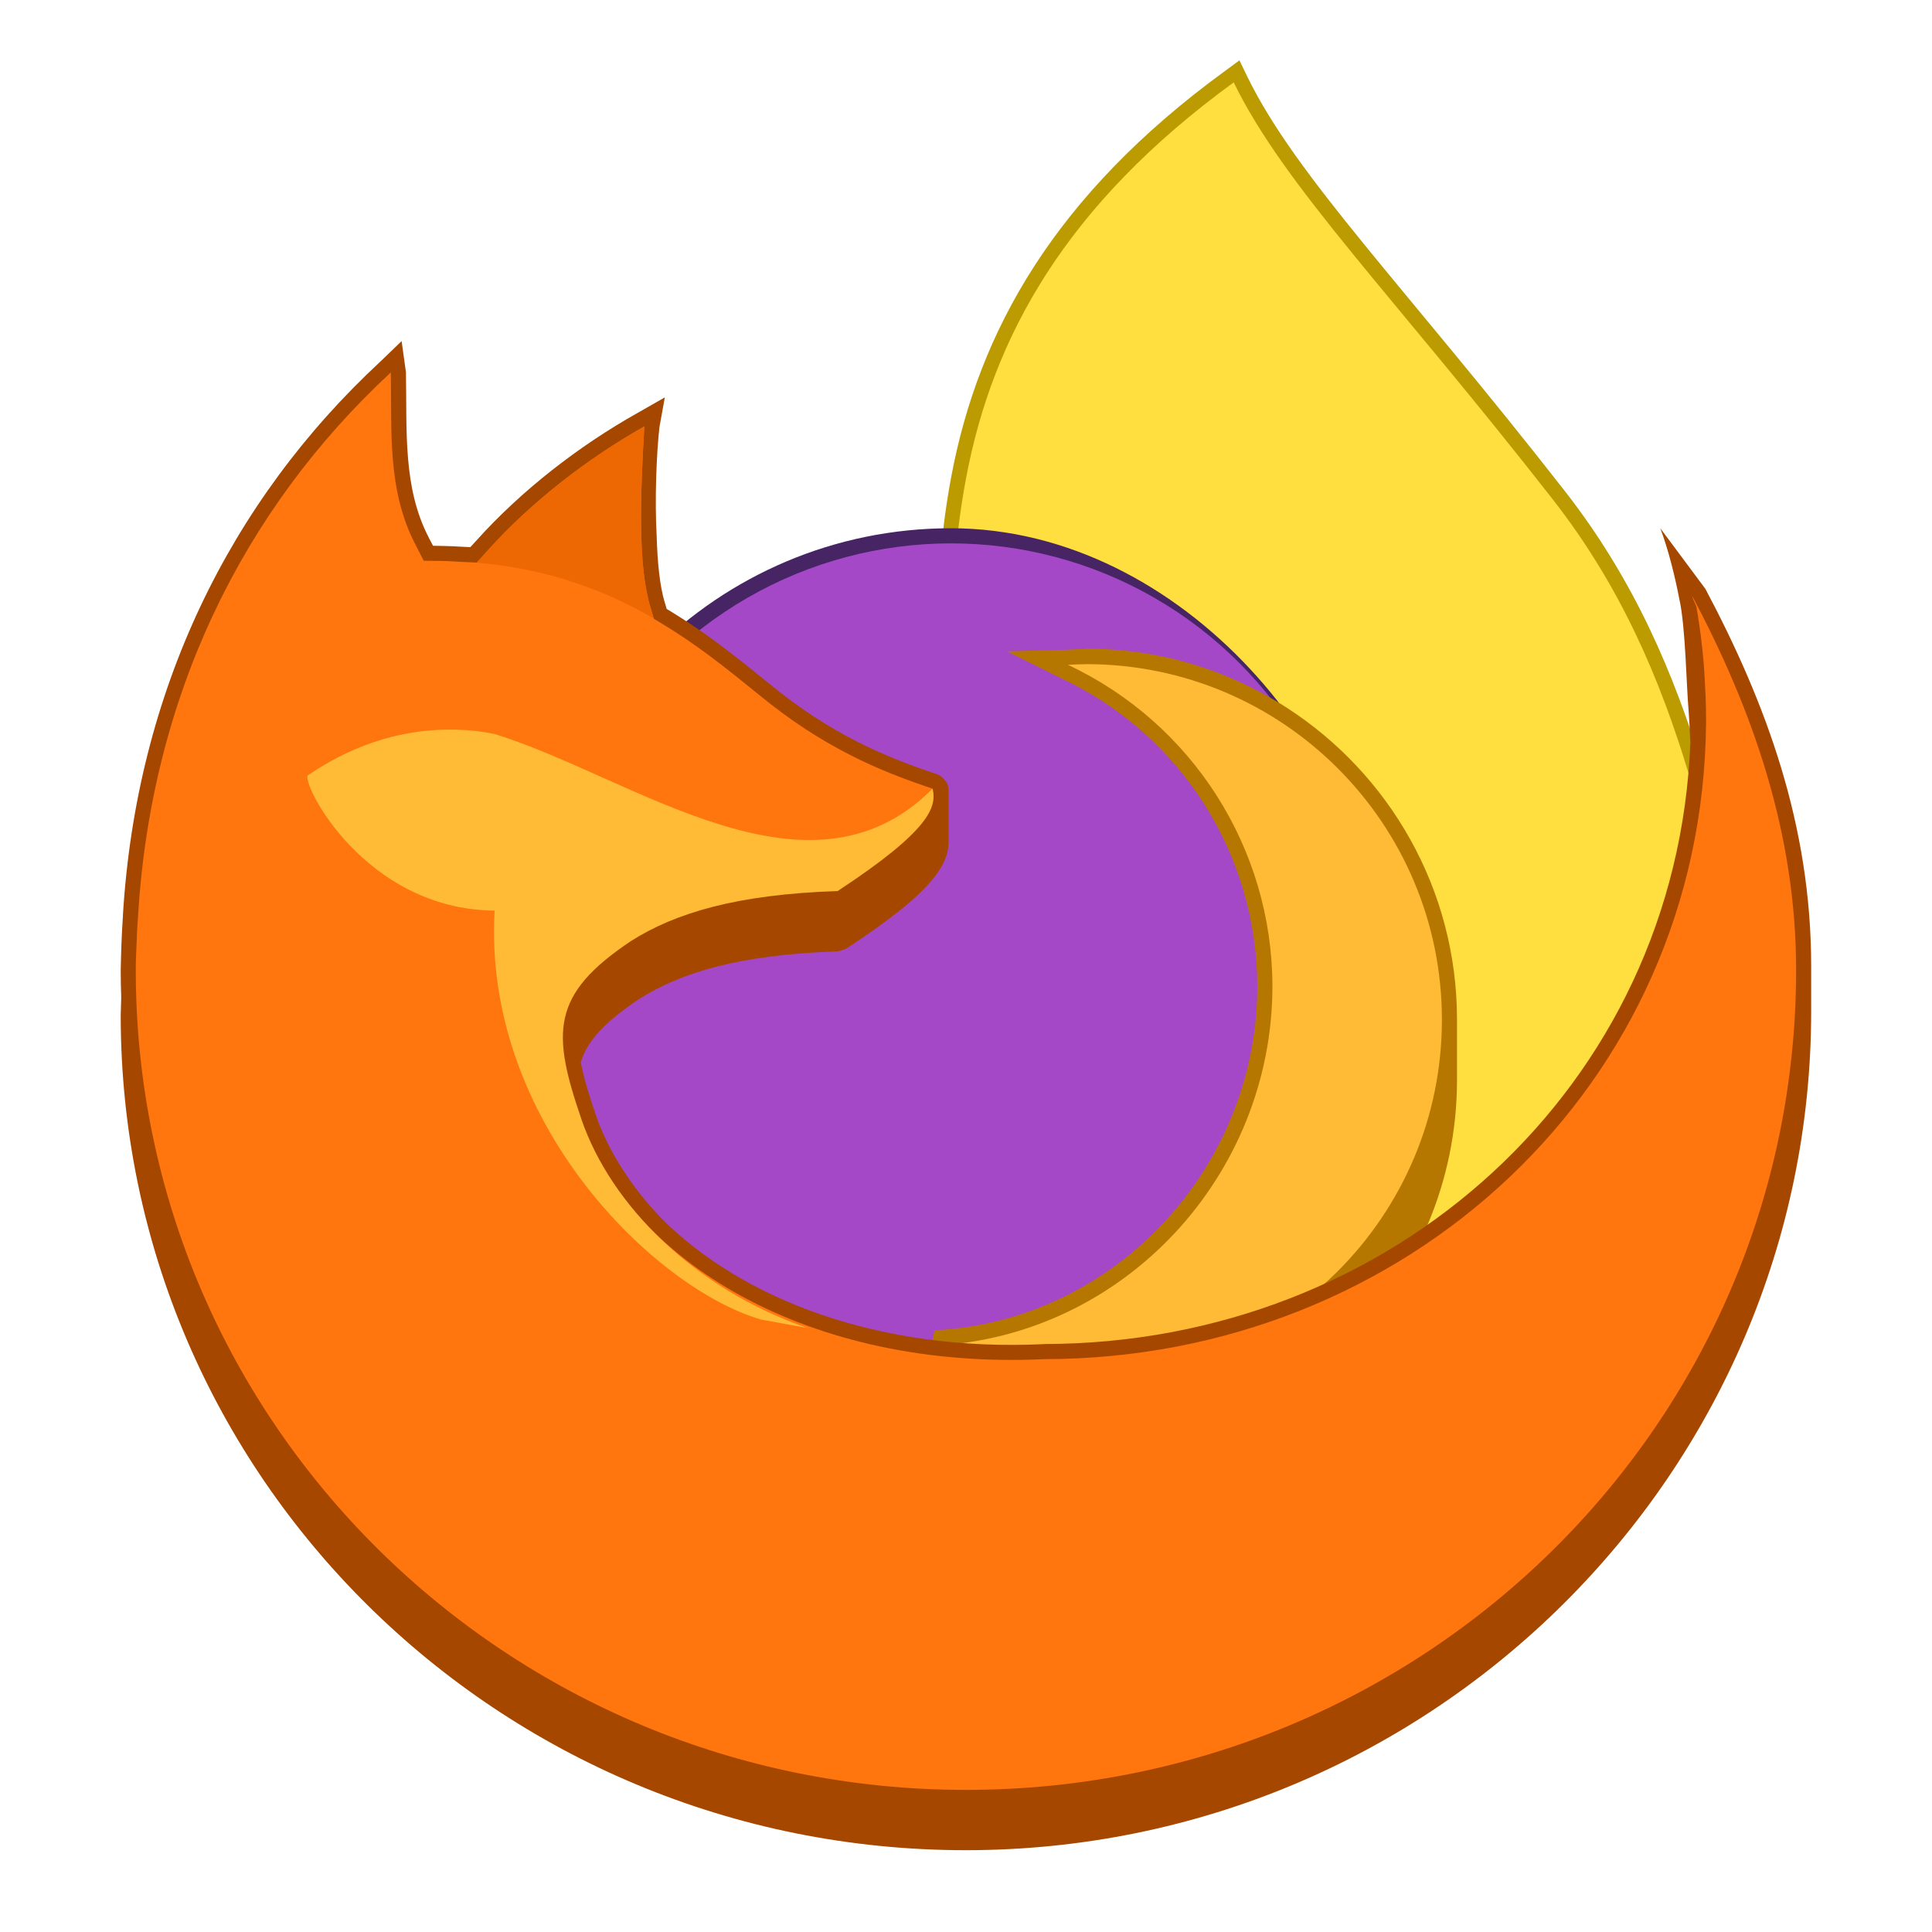 <?xml version="1.0" encoding="UTF-8" standalone="no"?>
<!-- Created with Inkscape (http://www.inkscape.org/) -->

<svg
   width="128"
   height="128"
   viewBox="0 0 33.867 33.867"
   version="1.1"
   id="svg1099"
   inkscape:version="1.2 (dc2aedaf03, 2022-05-15)"
   sodipodi:docname="firefox.svg"
   xmlns:inkscape="http://www.inkscape.org/namespaces/inkscape"
   xmlns:sodipodi="http://sodipodi.sourceforge.net/DTD/sodipodi-0.dtd"
   xmlns="http://www.w3.org/2000/svg"
   xmlns:svg="http://www.w3.org/2000/svg">
  <sodipodi:namedview
     id="namedview1101"
     pagecolor="#ffffff"
     bordercolor="#666666"
     borderopacity="1.0"
     inkscape:pageshadow="2"
     inkscape:pageopacity="0.0"
     inkscape:pagecheckerboard="0"
     inkscape:document-units="px"
     showgrid="false"
     units="px"
     inkscape:zoom="4"
     inkscape:cx="51.125"
     inkscape:cy="91.25"
     inkscape:window-width="1920"
     inkscape:window-height="1011"
     inkscape:window-x="0"
     inkscape:window-y="0"
     inkscape:window-maximized="1"
     inkscape:current-layer="svg1099"
     showguides="false"
     inkscape:showpageshadow="2"
     inkscape:deskcolor="#d1d1d1" />
  <defs
     id="defs1096" />
  <path
     id="path3946"
     style="color:#000000;fill:#bb9b00;fill-opacity:1;stroke:none;-inkscape-stroke:none"
     d="m 21.727,1.058 -0.256,0.188 c -2.987,2.177 -4.314,4.563 -4.793,7.094 -0.237,1.252 -0.286,2.537 -0.271,3.836 -0.021,1.645 0.102,3.318 0.122,4.983 l 0.002,0.105 7.805,8.016 6.824,-5.873 -0.045,-0.162 c -0.044,-0.16 -0.086,-0.322 -0.128,-0.483 l 0.173,-0.149 -0.045,-0.162 C 30.224,15.203 29.867,11.728 27.433,8.611 24.638,5.03 22.725,3.108 21.865,1.344 Z" />
  <path
     style="color:#000000;fill:#ffde3f;stroke:none;stroke-width:0.529;-inkscape-stroke:none"
     d="m 21.626,1.444 c -2.944,2.145 -4.222,4.456 -4.69,6.93 -0.479,2.534 -0.176,5.249 -0.143,7.972 l 7.558,7.762 6.508,-5.602 C 29.96,15.23 29.606,11.811 27.224,8.76 24.436,5.189 22.519,3.278 21.626,1.444 Z"
     id="path3944" />
  <rect
     style="opacity:1;fill:#472463;fill-opacity:1;stroke-width:0.247"
     id="rect1196"
     width="14.817"
     height="15.346"
     x="9.26"
     y="9.26"
     ry="7.408" />
  <circle
     style="opacity:1;fill:#a448c7;fill-opacity:1;stroke-width:0.255"
     id="path1427"
     cx="16.669"
     cy="16.669"
     r="7.144" />
  <path
     id="path1836"
     style="color:#000000;fill:#b57700;fill-opacity:1;stroke:none;stroke-width:0.529;stroke-linejoin:bevel"
     d="m 19.038,11.377 c -0.112,0.001 -0.222,0.006 -0.334,0.013 l -1.051,0.028 v 0.024 c 0,-0.008 0.004,-0.015 0.01,-0.019 l 0.944,0.469 c 2.093,0.982 3.43,3.085 3.433,5.397 -8.5e-5,0.18 -0.009,0.359 -0.024,0.535 3.1e-5,3.42e-4 -3e-5,6.91e-4 0,0.001 -3.08e-4,0.003 -7.2e-4,0.007 -0.001,0.01 -0.004,0.043 -0.008,0.085 -0.013,0.127 -0.005,0.046 -0.011,0.091 -0.017,0.136 -0.005,0.039 -0.011,0.078 -0.017,0.116 -0.001,0.006 -0.002,0.013 -0.003,0.02 -2.75e-4,0.002 -7.57e-4,0.003 -0.001,0.005 -0.007,0.043 -0.014,0.087 -0.022,0.13 -0.002,0.012 -0.004,0.023 -0.006,0.035 h -5.17e-4 c -0.502,2.67 -2.764,4.772 -5.555,4.916 l -0.05,0.252 -0.05,0.252 c 0.04,0.019 0.086,0.007 0.127,0.025 0.359,0.158 0.727,0.276 1.101,0.359 -0.364,0.092 -0.741,0.149 -1.128,0.169 l -0.05,0.252 -0.05,0.252 c 0.04,0.019 0.086,0.007 0.127,0.025 0.841,0.371 1.736,0.521 2.633,0.523 h 0.002 c 3.586,3.4e-5 6.498,-2.913 6.498,-6.498 v -1.058 c 2e-5,-2.289 -1.187,-4.304 -2.978,-5.463 -0.018,-0.012 -0.036,-0.023 -0.055,-0.035 -0.007,-0.005 -0.015,-0.01 -0.022,-0.014 -0.025,-0.015 -0.05,-0.031 -0.074,-0.046 -0.001,-7.2e-4 -0.002,-0.001 -0.004,-0.002 -0.008,-0.005 -0.016,-0.009 -0.023,-0.014 -0.018,-0.011 -0.037,-0.022 -0.056,-0.033 -0.018,-0.01 -0.035,-0.021 -0.053,-0.031 -0.009,-0.005 -0.018,-0.01 -0.026,-0.015 -0.037,-0.021 -0.073,-0.041 -0.111,-0.061 -0.036,-0.02 -0.073,-0.039 -0.109,-0.058 -0.008,-0.004 -0.015,-0.008 -0.023,-0.012 -0.021,-0.011 -0.043,-0.022 -0.065,-0.033 -0.006,-0.003 -0.012,-0.006 -0.018,-0.009 -0.022,-0.011 -0.044,-0.022 -0.066,-0.033 -0.005,-0.003 -0.011,-0.005 -0.017,-0.008 -0.028,-0.013 -0.056,-0.026 -0.084,-0.039 -0.025,-0.012 -0.05,-0.023 -0.075,-0.034 -0.003,-0.001 -0.006,-0.003 -0.009,-0.004 -0.008,-0.004 -0.016,-0.007 -0.024,-0.01 -0.041,-0.018 -0.081,-0.036 -0.122,-0.053 -0.017,-0.007 -0.034,-0.014 -0.051,-0.021 -0.041,-0.017 -0.082,-0.033 -0.123,-0.049 -0.007,-0.003 -0.014,-0.005 -0.022,-0.008 -0.005,-0.002 -0.011,-0.004 -0.016,-0.006 -0.024,-0.009 -0.048,-0.018 -0.071,-0.026 -0.005,-0.002 -0.011,-0.004 -0.016,-0.006 -0.024,-0.009 -0.047,-0.017 -0.071,-0.025 -0.011,-0.004 -0.021,-0.007 -0.032,-0.011 -0.019,-0.006 -0.038,-0.012 -0.057,-0.019 -0.032,-0.01 -0.063,-0.021 -0.095,-0.031 -0.028,-0.009 -0.055,-0.017 -0.083,-0.025 -0.006,-0.002 -0.011,-0.004 -0.017,-0.005 -0.024,-0.007 -0.049,-0.014 -0.073,-0.021 -0.03,-0.008 -0.06,-0.017 -0.09,-0.025 -0.03,-0.008 -0.06,-0.016 -0.09,-0.024 -1.62e-4,-4.1e-5 -3.55e-4,4e-5 -5.17e-4,0 -5.26e-4,-1.31e-4 -0.001,-3.85e-4 -0.002,-5.17e-4 -0.057,-0.014 -0.114,-0.028 -0.172,-0.04 -0.003,-7.59e-4 -0.007,-0.001 -0.01,-0.002 -0.005,-0.001 -0.01,-0.002 -0.014,-0.003 -0.046,-0.01 -0.092,-0.019 -0.138,-0.028 -0.011,-0.002 -0.022,-0.005 -0.033,-0.007 -0.007,-0.001 -0.014,-0.002 -0.021,-0.004 -0.024,-0.004 -0.048,-0.009 -0.072,-0.013 -0.062,-0.011 -0.125,-0.021 -0.188,-0.03 -0.063,-0.009 -0.126,-0.017 -0.19,-0.024 -0.242,-0.027 -0.487,-0.042 -0.736,-0.042 z" />
  <path
     style="color:#000000;fill:#ffba36;stroke:none;stroke-width:1.078;stroke-linejoin:round;-inkscape-stroke:none"
     d="m 19.042,11.643 c -0.107,0.001 -0.215,0.005 -0.322,0.011 2.185,1.026 3.582,3.221 3.585,5.635 -0.002,3.317 -2.6,6.127 -5.912,6.298 0.828,0.392 1.733,0.521 2.649,0.523 3.443,3.3e-5 6.234,-2.791 6.234,-6.234 3.1e-5,-3.443 -2.791,-6.234 -6.234,-6.234 z"
     id="path4043" />
  <path
     id="path1404"
     style="color:#000000;fill:#a64700;fill-opacity:1;stroke-width:0.529;stroke-linejoin:bevel;-inkscape-stroke:none"
     d="M 7.04,5.979 6.671,6.335 C 4.017,8.795 2.393,12.13 2.155,16.036 v 0.015 0.004 c -0.023,0.336 -0.031,0.598 -0.039,0.948 0,0.162 0.004,0.323 0.009,0.483 -0.003,0.101 -0.006,0.197 -0.009,0.311 0,8.086 6.627,14.636 14.814,14.636 8.187,0 14.819,-6.62 14.819,-14.706 v -0.794 c 0,-2.462 -0.785,-4.596 -1.854,-6.61 L 29.104,9.26 c 0.143,0.38 0.252,0.821 0.334,1.241 0.11,0.49 0.123,1.53 0.163,1.961 v 0.006 c 0.006,0.078 0.011,0.152 0.015,0.225 v 0.004 c 2.33e-4,0.004 -2.39e-4,0.008 0,0.012 v 0.002 c 0.006,0.101 0.011,0.202 0.015,0.304 -0.232,6.037 -5.226,10.538 -11.324,10.545 l -0.012,0.002 c -2.877,0.136 -5.28,-0.774 -6.717,-2.221 0.004,0.004 -5.04e-4,-0.002 -0.004,-0.006 -0.531,-0.559 -0.921,-1.181 -1.133,-1.799 -0.122,-0.356 -0.21,-0.655 -0.26,-0.913 0.104,-0.357 0.39,-0.688 1.024,-1.112 0.718,-0.456 1.743,-0.778 3.485,-0.834 l 0.137,-0.043 c 0.819,-0.539 1.272,-0.913 1.529,-1.23 0.128,-0.158 0.21,-0.307 0.248,-0.453 0.016,-0.063 0.023,-0.125 0.023,-0.183 h 10e-4 v -0.028 -0.794 -0.114 0 c -0.004,-0.024 -0.008,-0.048 -0.013,-0.069 -0.031,-0.082 -0.114,-0.162 -0.183,-0.189 -0.69,-0.233 -1.676,-0.586 -2.767,-1.445 -0.493,-0.388 -1.098,-0.918 -1.889,-1.4 l -0.002,-0.002 -0.088,-0.053 -0.029,-0.102 -0.002,-0.002 c -0.089,-0.293 -0.13,-0.704 -0.144,-1.176 -0.035,-0.634 -0.004,-1.429 0.048,-1.902 L 11.654,6.966 11.165,7.245 C 10.161,7.81 9.145,8.587 8.333,9.495 l -0.088,0.096 -0.131,-0.006 h -0.002 c -0.124,-0.007 -0.237,-0.014 -0.356,-0.015 L 7.591,9.567 7.515,9.423 v -0.002 C 7.061,8.547 7.135,7.559 7.116,6.524 Z"
     sodipodi:nodetypes="ccccccccsccccccccccccccccsccccccccccccccsccccccccccccccccccc" />
  <path
     id="path1985"
     style="color:#000000;fill:#ff750e;stroke-width:1.078;-inkscape-stroke:none"
     d="M 6.851,6.528 C 4.245,8.944 2.654,12.209 2.42,16.052 v 0.004 0.008 c -0.008,0.1 -0.015,0.206 -0.02,0.318 -2.4e-6,-1.21e-4 6.14e-5,0.006 0,0.012 v 0.013 c -1.289e-4,0.003 1.275e-4,0.005 0,0.007 v 0.004 c -0.009,0.194 -0.02,0.379 -0.02,0.585 0,7.942 6.506,14.373 14.552,14.373 8.046,0 14.553,-6.431 14.553,-14.373 0,-2.406 -0.766,-4.566 -1.822,-6.556 0.014,0.077 0.066,0.137 0.079,0.215 0.026,0.159 0.051,0.32 0.072,0.481 0.02,0.163 0.039,0.333 0.053,0.505 v 0.004 c 0.007,0.09 0.011,0.172 0.016,0.246 v 0.004 c 0.012,0.217 0.023,0.44 0.023,0.673 -2e-6,0.055 7.9e-5,0.092 0,0.112 v 0.004 c -0.062,6.344 -5.256,11.127 -11.596,11.134 C 14.21,24.019 11.009,22.142 10.102,19.494 9.829,18.697 9.695,18.026 9.907,17.384 10.119,16.742 10.629,16.271 11.374,15.774 l 0.004,-0.004 0.008,-0.004 c 0.815,-0.518 2.007,-0.811 3.656,-0.899 0.739,-0.492 1.15,-0.849 1.301,-1.035 0.008,-0.01 -0.003,9.22e-4 0.004,-0.007 -0.695,-0.234 -1.72,-0.603 -2.845,-1.488 -0.503,-0.396 -1.095,-0.916 -1.865,-1.384 l -0.176,-0.107 -0.059,-0.199 C 11.181,9.914 11.222,8.711 11.295,7.475 10.315,8.027 9.319,8.789 8.53,9.671 l -0.172,0.191 -0.258,-0.012 c -0.128,-0.007 -0.239,-0.015 -0.346,-0.016 L 7.428,9.83 7.281,9.544 C 6.785,8.589 6.87,7.545 6.851,6.528 Z" />
  <path
     id="path11096"
     style="color:#000000;fill:#ed6803;fill-opacity:1;stroke-width:1.078;-inkscape-stroke:none"
     d="M 11.295,7.475 C 10.315,8.027 9.319,8.789 8.53,9.671 l -0.172,0.191 0.012,0.003 c 1.272,0.108 2.274,0.503 3.09,0.977 l -0.058,-0.196 C 11.181,9.914 11.222,8.711 11.295,7.475 Z" />
  <path
     d="m 7.976,12.791 c -1.027,-0.022 -1.892,0.331 -2.579,0.8 -0.123,0.123 0.978,2.348 3.273,2.372 -0.212,3.702 2.814,6.633 4.675,7.169 l 0.817,0.149 C 12.184,22.603 10.71,21.131 10.193,19.622 9.673,18.107 9.65,17.436 11.064,16.494 c 0.768,-0.487 1.848,-0.817 3.619,-0.874 0.809,-0.532 1.246,-0.901 1.469,-1.177 0.112,-0.138 0.17,-0.251 0.196,-0.352 0.026,-0.1 0.019,-0.187 0,-0.267 -2.18,2.196 -5.276,-0.22 -7.675,-0.956 -0.226,-0.048 -0.46,-0.073 -0.697,-0.078 z"
     style="fill:#ffba36;stroke-width:0.539"
     id="path1673"
     sodipodi:nodetypes="cccccscccccccc" />
</svg>
